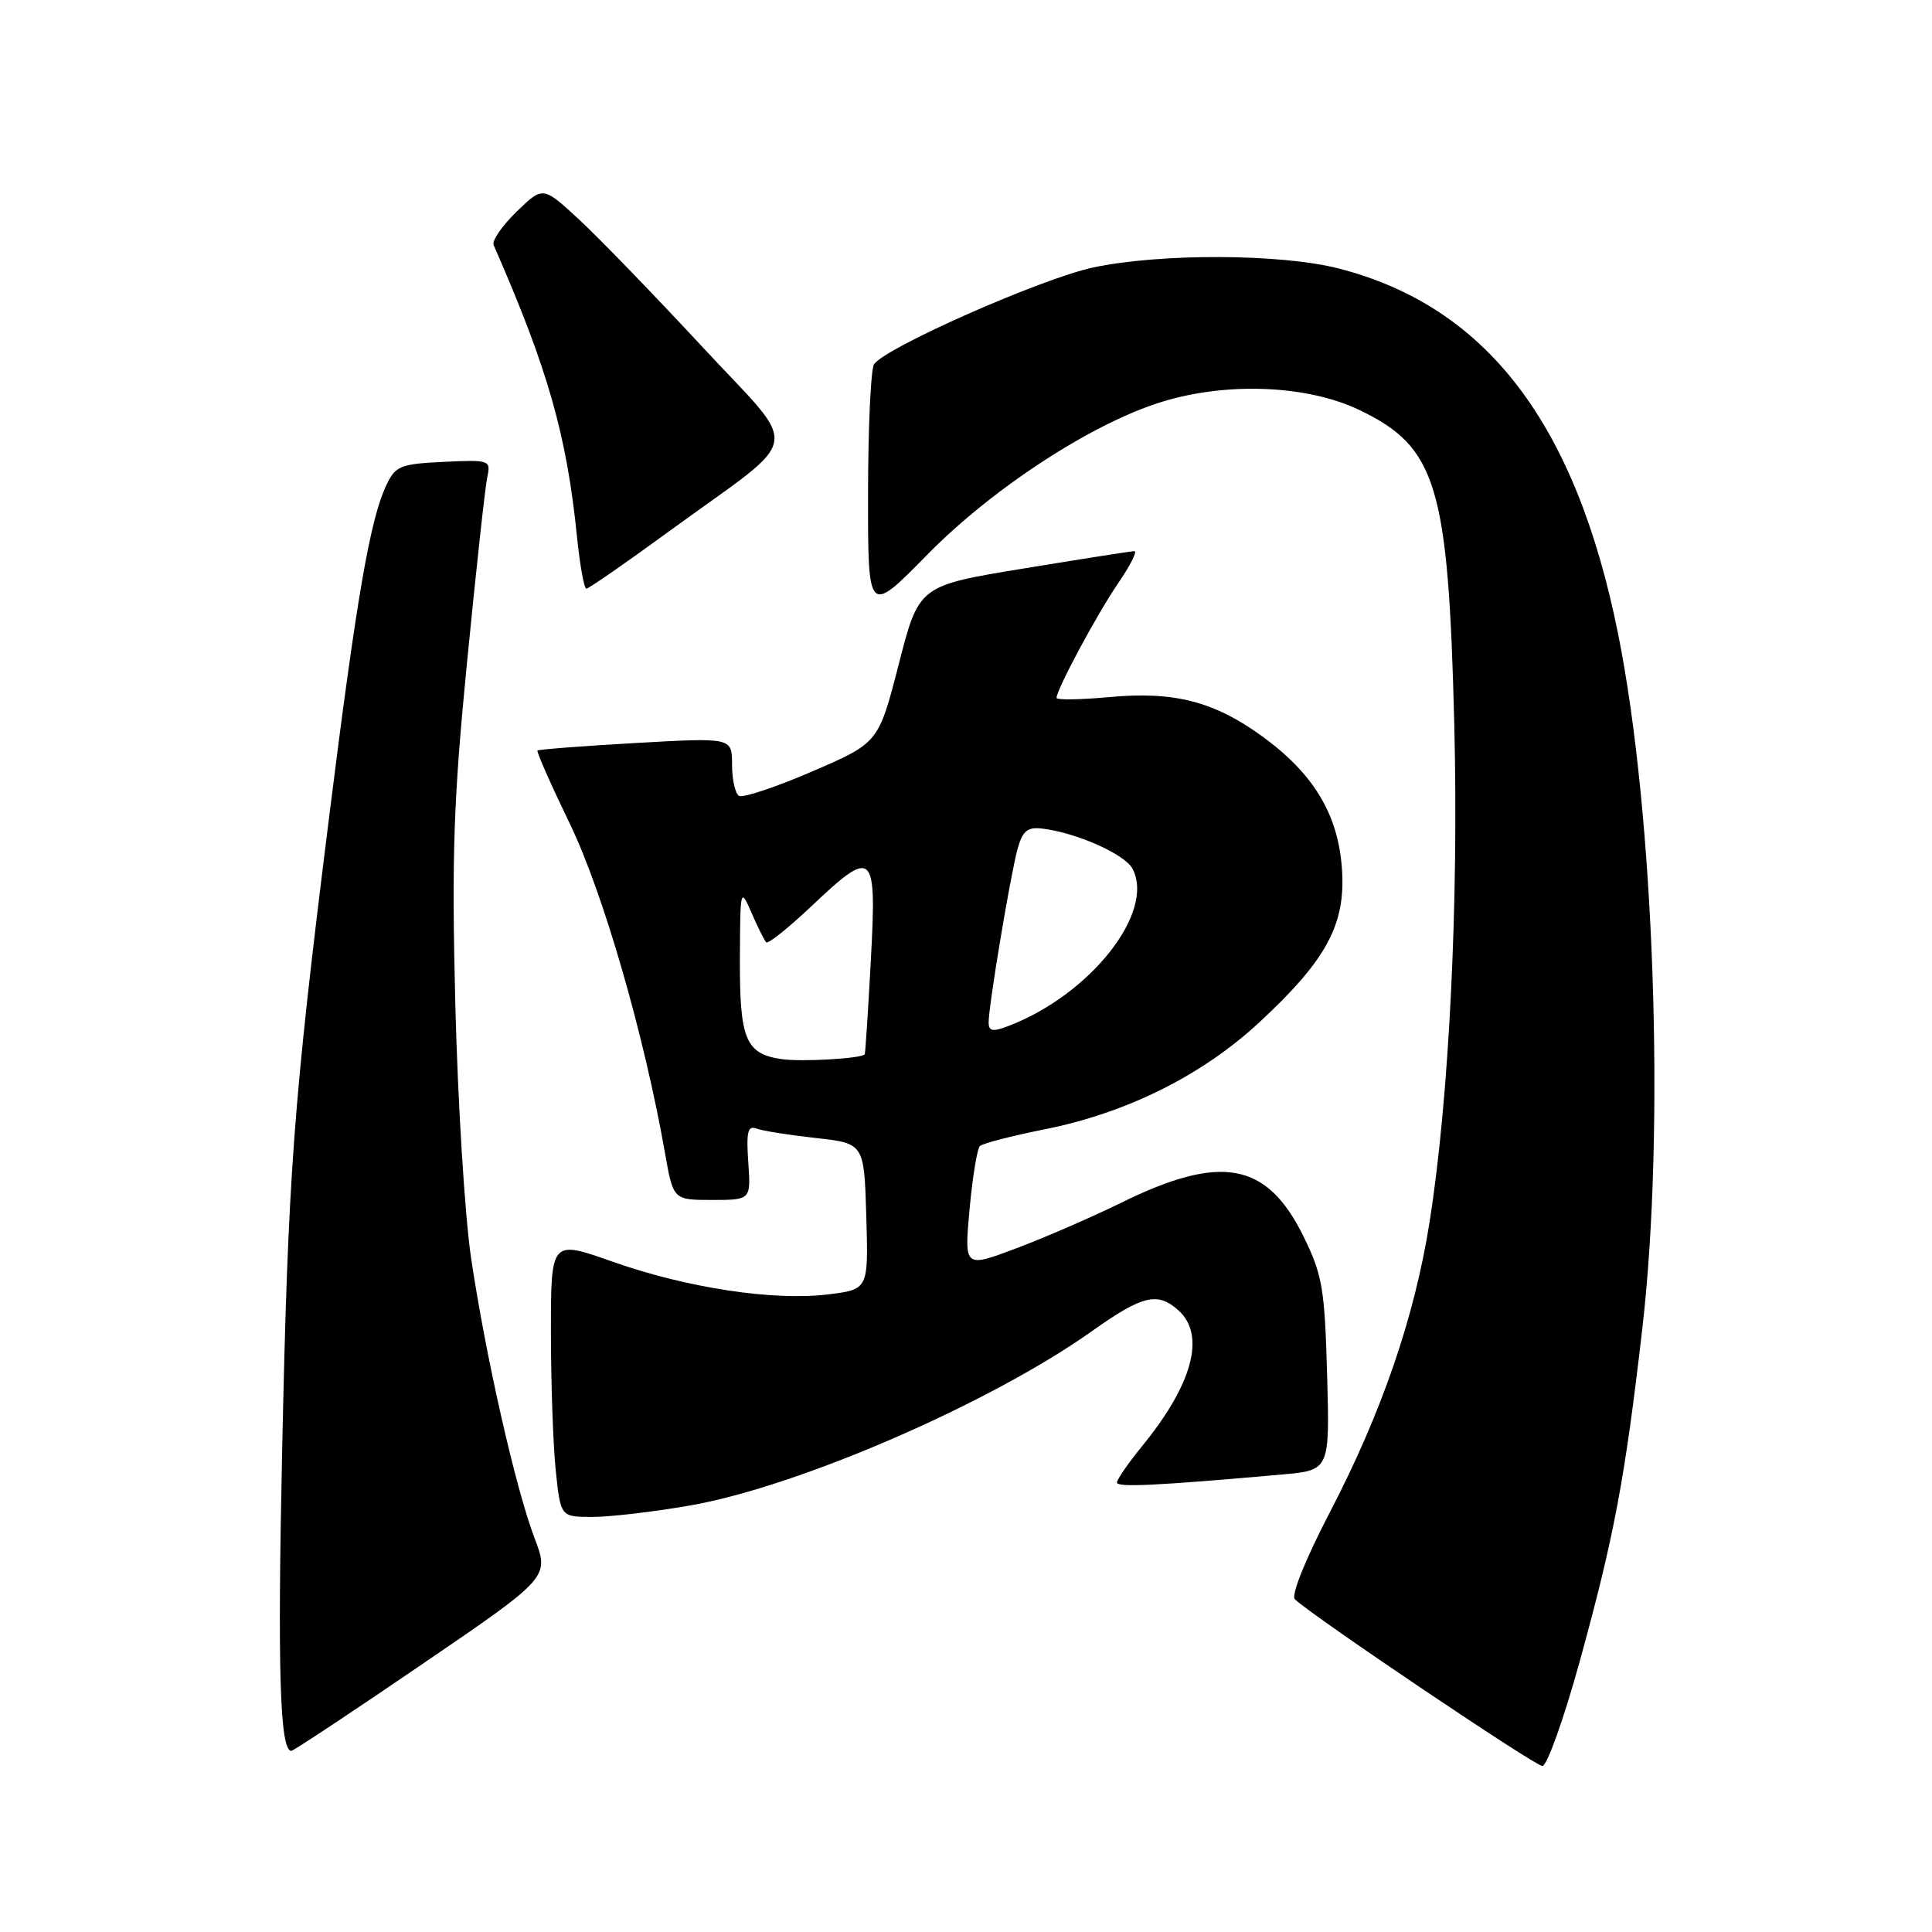 <?xml version="1.0" encoding="UTF-8" standalone="no"?>
<!DOCTYPE svg PUBLIC "-//W3C//DTD SVG 1.1//EN" "http://www.w3.org/Graphics/SVG/1.1/DTD/svg11.dtd" >
<svg xmlns="http://www.w3.org/2000/svg" xmlns:xlink="http://www.w3.org/1999/xlink" version="1.1" viewBox="0 0 256 256">
 <g >
 <path fill="currentColor"
d=" M 209.29 220.25 C 213.90 203.53 215.30 196.07 217.62 176.00 C 220.67 149.58 219.22 107.95 214.41 84.01 C 208.80 56.07 196.97 40.60 177.36 35.57 C 169.70 33.61 153.79 33.55 144.86 35.44 C 138.04 36.89 117.19 46.10 115.81 48.28 C 115.38 48.95 115.03 56.70 115.02 65.50 C 115.01 81.50 115.01 81.50 122.87 73.50 C 131.54 64.67 144.76 56.06 154.00 53.23 C 162.66 50.58 173.27 51.03 180.15 54.34 C 190.38 59.25 191.91 64.33 192.70 96.00 C 193.29 119.74 192.01 145.58 189.42 161.96 C 187.44 174.49 183.12 187.09 176.27 200.27 C 172.94 206.68 171.04 211.41 171.58 211.92 C 174.11 214.28 203.39 234.00 204.37 234.00 C 204.99 234.00 207.20 227.81 209.29 220.25 Z  M 55.96 220.50 C 72.81 209.00 72.81 209.00 70.82 203.78 C 68.30 197.14 64.35 179.70 62.41 166.62 C 61.59 161.05 60.65 145.93 60.33 133.00 C 59.84 113.27 60.09 105.97 61.91 87.50 C 63.10 75.40 64.29 64.47 64.57 63.20 C 65.05 60.97 64.87 60.91 58.79 61.20 C 53.07 61.47 52.40 61.74 51.21 64.25 C 49.04 68.79 47.26 79.08 43.58 108.50 C 38.83 146.50 38.17 155.43 37.38 192.52 C 36.76 221.33 37.09 232.00 38.60 232.00 C 38.88 232.00 46.69 226.83 55.96 220.50 Z  M 91.46 199.48 C 105.79 196.98 131.19 185.96 144.68 176.39 C 151.41 171.61 153.39 171.14 156.17 173.65 C 159.78 176.92 158.03 183.43 151.35 191.60 C 149.51 193.86 148.00 196.04 148.00 196.44 C 148.00 197.11 153.25 196.86 169.85 195.38 C 176.20 194.82 176.20 194.82 175.85 182.16 C 175.53 170.74 175.23 168.95 172.73 163.85 C 167.87 153.96 161.81 152.84 148.50 159.40 C 144.65 161.29 138.41 164.00 134.63 165.42 C 127.77 168.00 127.77 168.00 128.47 160.25 C 128.86 155.99 129.48 152.21 129.84 151.86 C 130.20 151.51 134.06 150.51 138.42 149.64 C 149.30 147.47 159.25 142.51 166.82 135.51 C 175.81 127.18 178.35 122.46 177.81 115.05 C 177.29 107.87 174.04 102.50 167.24 97.56 C 160.86 92.93 155.54 91.57 146.96 92.37 C 143.13 92.72 140.00 92.77 140.00 92.47 C 140.00 91.35 145.39 81.33 148.18 77.25 C 149.78 74.91 150.74 73.01 150.30 73.03 C 149.86 73.04 143.26 74.08 135.63 75.33 C 121.76 77.60 121.76 77.60 119.09 88.01 C 116.41 98.43 116.41 98.43 107.62 102.22 C 102.79 104.31 98.42 105.76 97.92 105.45 C 97.41 105.14 97.00 103.27 97.00 101.31 C 97.00 97.73 97.00 97.73 84.25 98.45 C 77.24 98.85 71.38 99.30 71.22 99.45 C 71.07 99.60 73.00 103.97 75.51 109.16 C 79.91 118.25 85.35 137.08 88.11 152.75 C 89.21 159.00 89.21 159.00 94.35 159.00 C 99.50 159.00 99.50 159.00 99.15 153.99 C 98.87 149.98 99.09 149.10 100.23 149.54 C 101.02 149.84 104.55 150.40 108.08 150.79 C 114.50 151.50 114.50 151.50 114.79 161.17 C 115.07 170.85 115.07 170.85 109.77 171.51 C 102.56 172.41 91.01 170.66 81.17 167.18 C 73.00 164.29 73.00 164.29 73.00 176.50 C 73.00 183.21 73.29 191.47 73.64 194.85 C 74.28 201.00 74.28 201.00 78.51 201.00 C 80.84 201.00 86.66 200.32 91.46 199.48 Z  M 88.74 70.34 C 106.74 57.23 106.24 60.17 92.97 45.86 C 86.66 39.06 79.35 31.51 76.72 29.08 C 71.94 24.66 71.94 24.66 68.45 28.05 C 66.53 29.91 65.16 31.90 65.41 32.47 C 72.61 48.92 75.09 57.60 76.47 71.25 C 76.85 74.96 77.40 78.00 77.70 78.00 C 78.00 78.00 82.97 74.56 88.74 70.34 Z  M 103.50 140.33 C 98.79 139.62 98.00 137.68 98.04 127.06 C 98.08 117.68 98.11 117.57 99.58 120.95 C 100.40 122.85 101.28 124.61 101.53 124.86 C 101.77 125.11 104.43 122.99 107.43 120.16 C 115.77 112.27 116.18 112.64 115.39 127.25 C 115.03 133.99 114.66 139.59 114.58 139.70 C 114.16 140.27 106.12 140.73 103.50 140.33 Z  M 131.00 135.46 C 131.00 133.22 133.89 115.92 134.83 112.50 C 135.50 110.09 136.14 109.56 138.08 109.79 C 142.60 110.32 149.02 113.17 150.05 115.09 C 153.13 120.85 144.47 131.83 133.57 135.97 C 131.52 136.75 131.00 136.65 131.00 135.46 Z "/>
</g>
</svg>